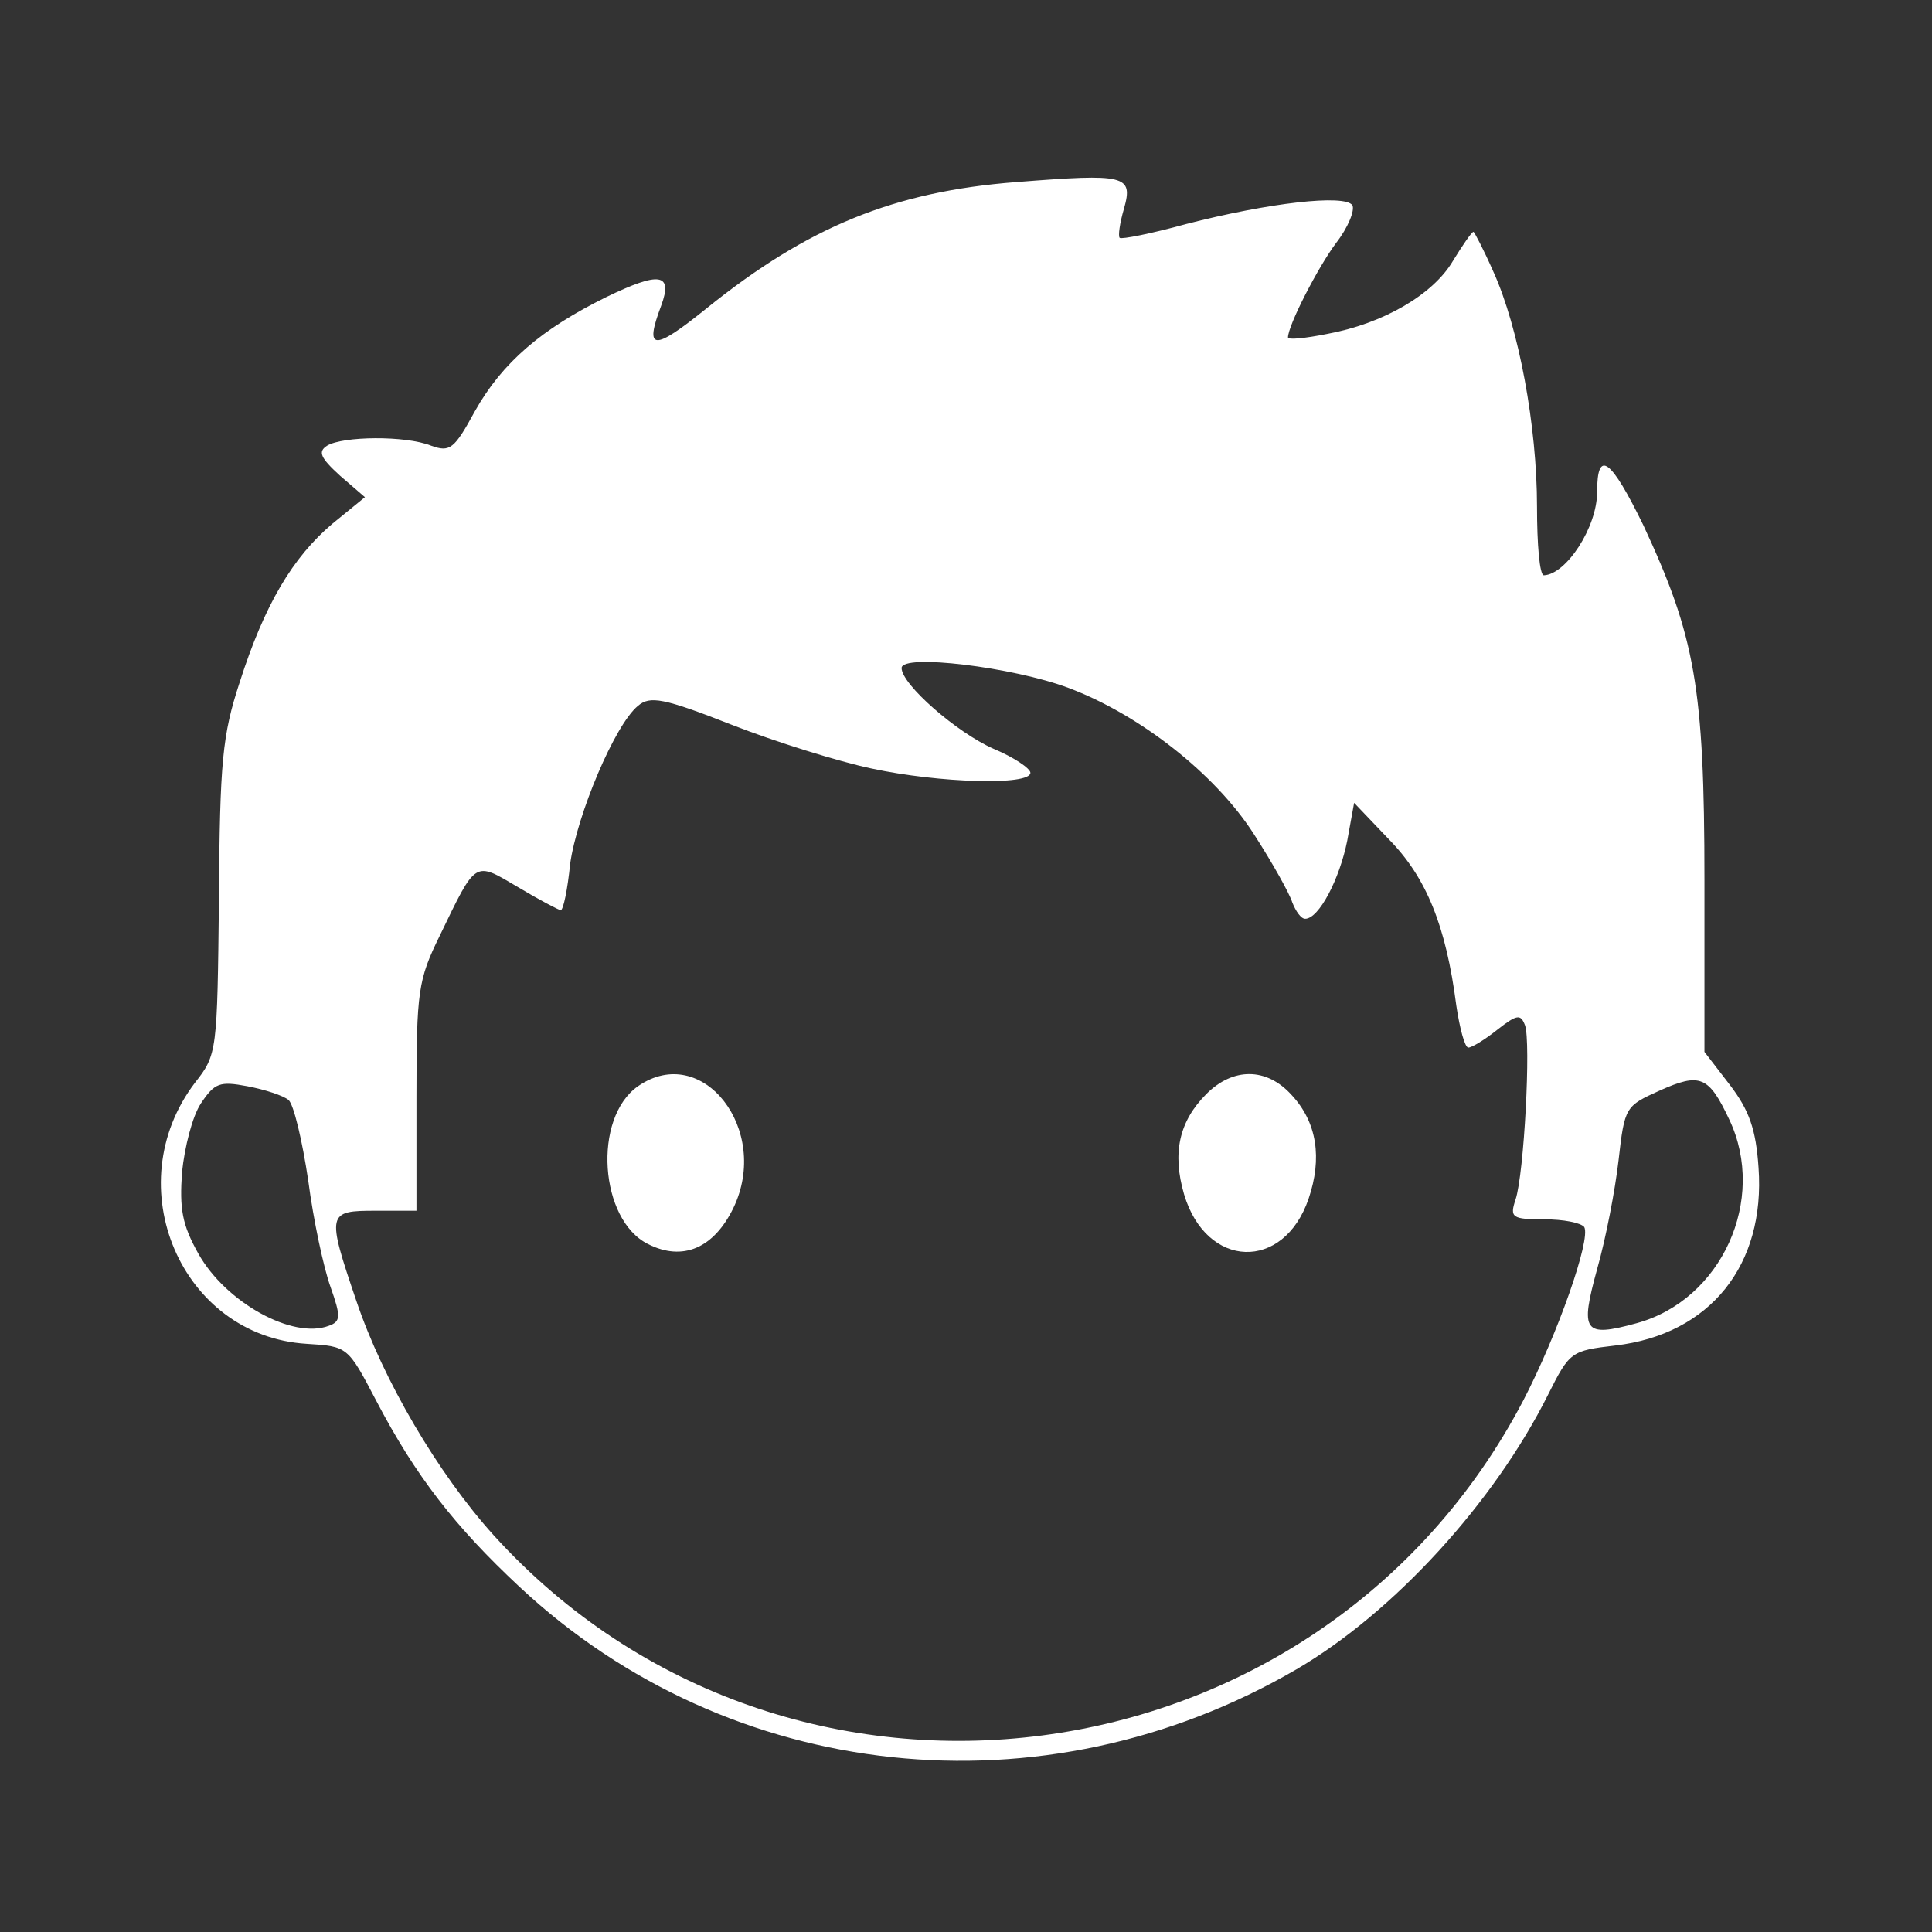 <?xml version="1.0" standalone="no"?>
<!DOCTYPE svg PUBLIC "-//W3C//DTD SVG 20010904//EN"
 "http://www.w3.org/TR/2001/REC-SVG-20010904/DTD/svg10.dtd">
<svg version="1.0" xmlns="http://www.w3.org/2000/svg"
 width="225pt" height="225pt" viewBox="0 0 225 225"
 preserveAspectRatio="xMidYMid meet">
<rect x="0" y="0" width="225" height="225" fill="#333333" stroke="none"/>
<g transform="translate(0,225) scale(0.1,-0.1)"
fill="#FFF" stroke="none">
<path d="M1184 2038 c-143 -11 -243 -52 -361 -147 -62 -50 -73 -50 -53 3 14
38 -2 40 -64 10 -75 -37 -121 -76 -153 -133 -24 -44 -29 -48 -51 -40 -30 12
-103 11 -121 0 -11 -7 -8 -14 15 -35 l29 -25 -38 -31 c-46 -39 -79 -94 -108
-185 -20 -61 -23 -92 -24 -251 -2 -179 -2 -182 -28 -215 -91 -120 -16 -295
130 -304 48 -3 48 -3 81 -66 46 -88 92 -147 167 -217 245 -229 610 -268 905
-96 113 66 230 194 293 320 25 50 27 51 78 57 111 13 175 94 167 207 -3 45
-11 67 -33 96 l-30 39 0 200 c0 225 -11 284 -71 413 -38 78 -54 90 -54 39 0
-41 -36 -96 -62 -97 -5 0 -8 36 -8 80 0 93 -21 208 -51 274 -11 25 -22 46 -23
46 -2 0 -13 -16 -24 -34 -23 -39 -81 -73 -147 -85 -25 -5 -45 -7 -45 -4 0 14
35 82 56 110 14 18 22 38 19 44 -9 13 -97 3 -194 -22 -40 -11 -75 -18 -77 -16
-2 2 0 17 5 34 11 39 2 41 -125 31z m60 -589 c83 -31 171 -100 216 -170 22
-34 42 -70 45 -80 4 -10 10 -19 15 -19 16 0 40 46 49 91 l8 44 41 -43 c43 -44
66 -100 78 -193 4 -27 10 -49 14 -49 4 0 19 9 34 21 23 18 27 18 32 5 7 -19
-1 -173 -11 -203 -7 -21 -4 -23 33 -23 23 0 43 -4 47 -9 8 -14 -31 -125 -71
-202 -238 -454 -857 -534 -1199 -157 -65 72 -129 181 -160 273 -35 103 -34
105 23 105 l47 0 0 132 c0 124 2 137 27 188 43 89 40 87 91 57 25 -15 48 -27
50 -27 3 0 8 24 11 54 8 57 52 162 79 184 14 12 30 9 109 -22 51 -20 125 -43
163 -51 79 -17 185 -20 185 -5 0 5 -19 18 -43 28 -43 19 -107 75 -107 94 0 17
130 1 194 -23z m770 -503 c44 -93 -9 -210 -108 -237 -62 -17 -66 -10 -46 63
10 35 21 92 25 127 7 62 8 63 48 81 47 21 57 17 81 -34z m-1678 23 c6 -5 16
-47 23 -94 6 -46 18 -102 26 -124 12 -34 12 -40 -2 -45 -42 -16 -120 27 -152
84 -19 34 -22 52 -19 95 3 29 12 65 22 80 16 24 22 26 54 20 21 -4 42 -11 48
-16z"/>
<path d="M743 985 c-53 -37 -45 -156 12 -184 40 -20 76 -5 99 42 44 91 -36
194 -111 142z"/>
<path d="M1405 976 c-32 -32 -40 -69 -26 -117 26 -87 116 -90 145 -5 16 47 10
89 -20 121 -29 32 -68 32 -99 1z"/>
</g>
</svg>
